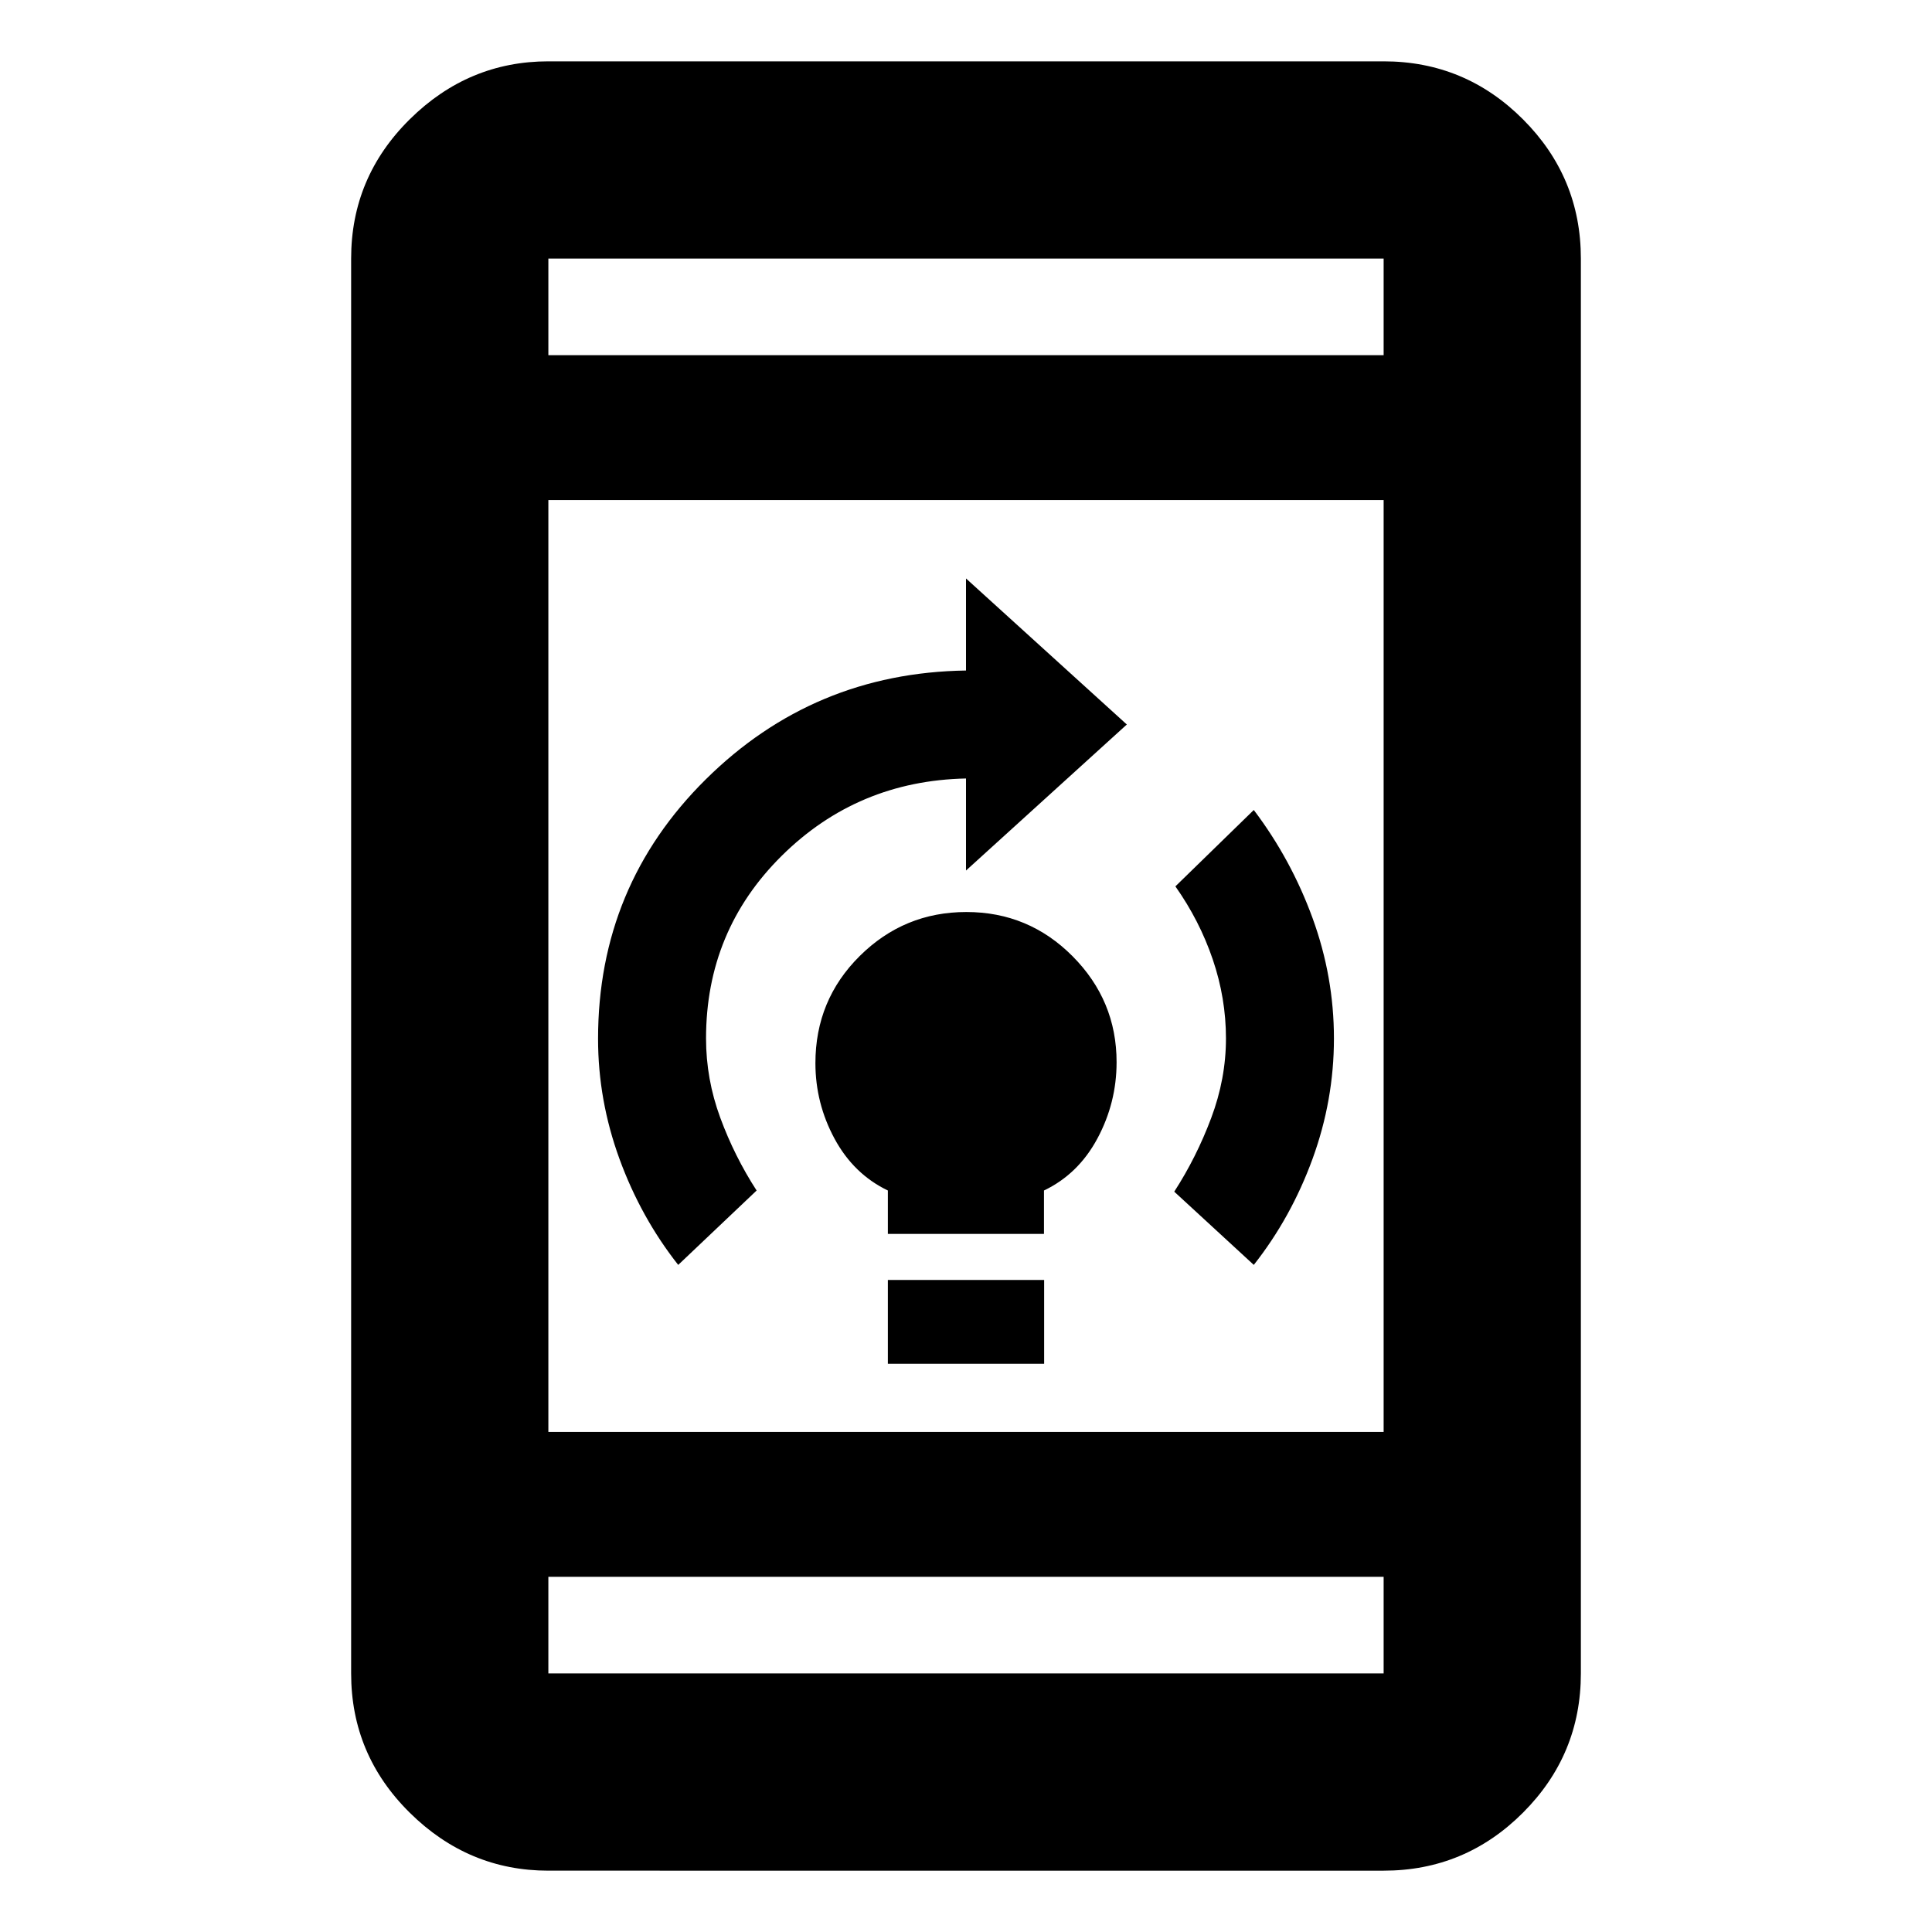 <svg xmlns="http://www.w3.org/2000/svg" height="20" viewBox="0 -960 960 960" width="20"><path d="M441.174-282.348V-324h77.652v41.652h-77.652Zm0-64.522v-21.577q-17-8.162-26.5-25.752-9.5-17.589-9.5-37.556 0-31.375 22.035-53.223t52.978-21.848q30.943 0 52.791 21.998 21.848 21.997 21.848 52.612 0 20.133-9.5 37.87t-26.581 25.899v21.577h-77.571ZM623-331.478l-39.522-36.392q11-17 18.348-36.565Q609.174-424 609.174-444q0-20-6.565-39.283-6.566-19.282-18.566-36.282L623-557.522q18.565 24.565 29.196 53.696 10.63 29.13 10.63 59.826t-10.63 59.826Q641.565-355.043 623-331.478Zm-286 0q-18.565-23.565-29.196-52.696-10.63-29.13-10.63-59.654 0-75.902 53.498-128.885Q404.169-625.696 480-626.826v-45.739L559.913-600 480-527.435v-45.739q-53.87 1.131-91.522 38.375-37.652 37.244-37.652 90.799 0 20.195 7.065 39.38 7.066 19.185 18.066 36.185L337-331.478Zm-64.521 301q-39.726 0-68.864-28.787-29.138-28.788-29.138-69.214v-703.042q0-40.426 29.138-69.214 29.138-28.788 68.864-28.788h415.042q40.426 0 69.214 28.788 28.788 28.788 28.788 69.214v703.042q0 40.426-28.788 69.214-28.788 28.788-69.214 28.788H272.479Zm0-218.001h415.042v-463.042H272.479v463.042Zm0 72v48h415.042v-48H272.479Zm0-607.042h415.042v-48H272.479v48Zm0-48v48-48Zm0 703.042v-48 48Z"/></svg>